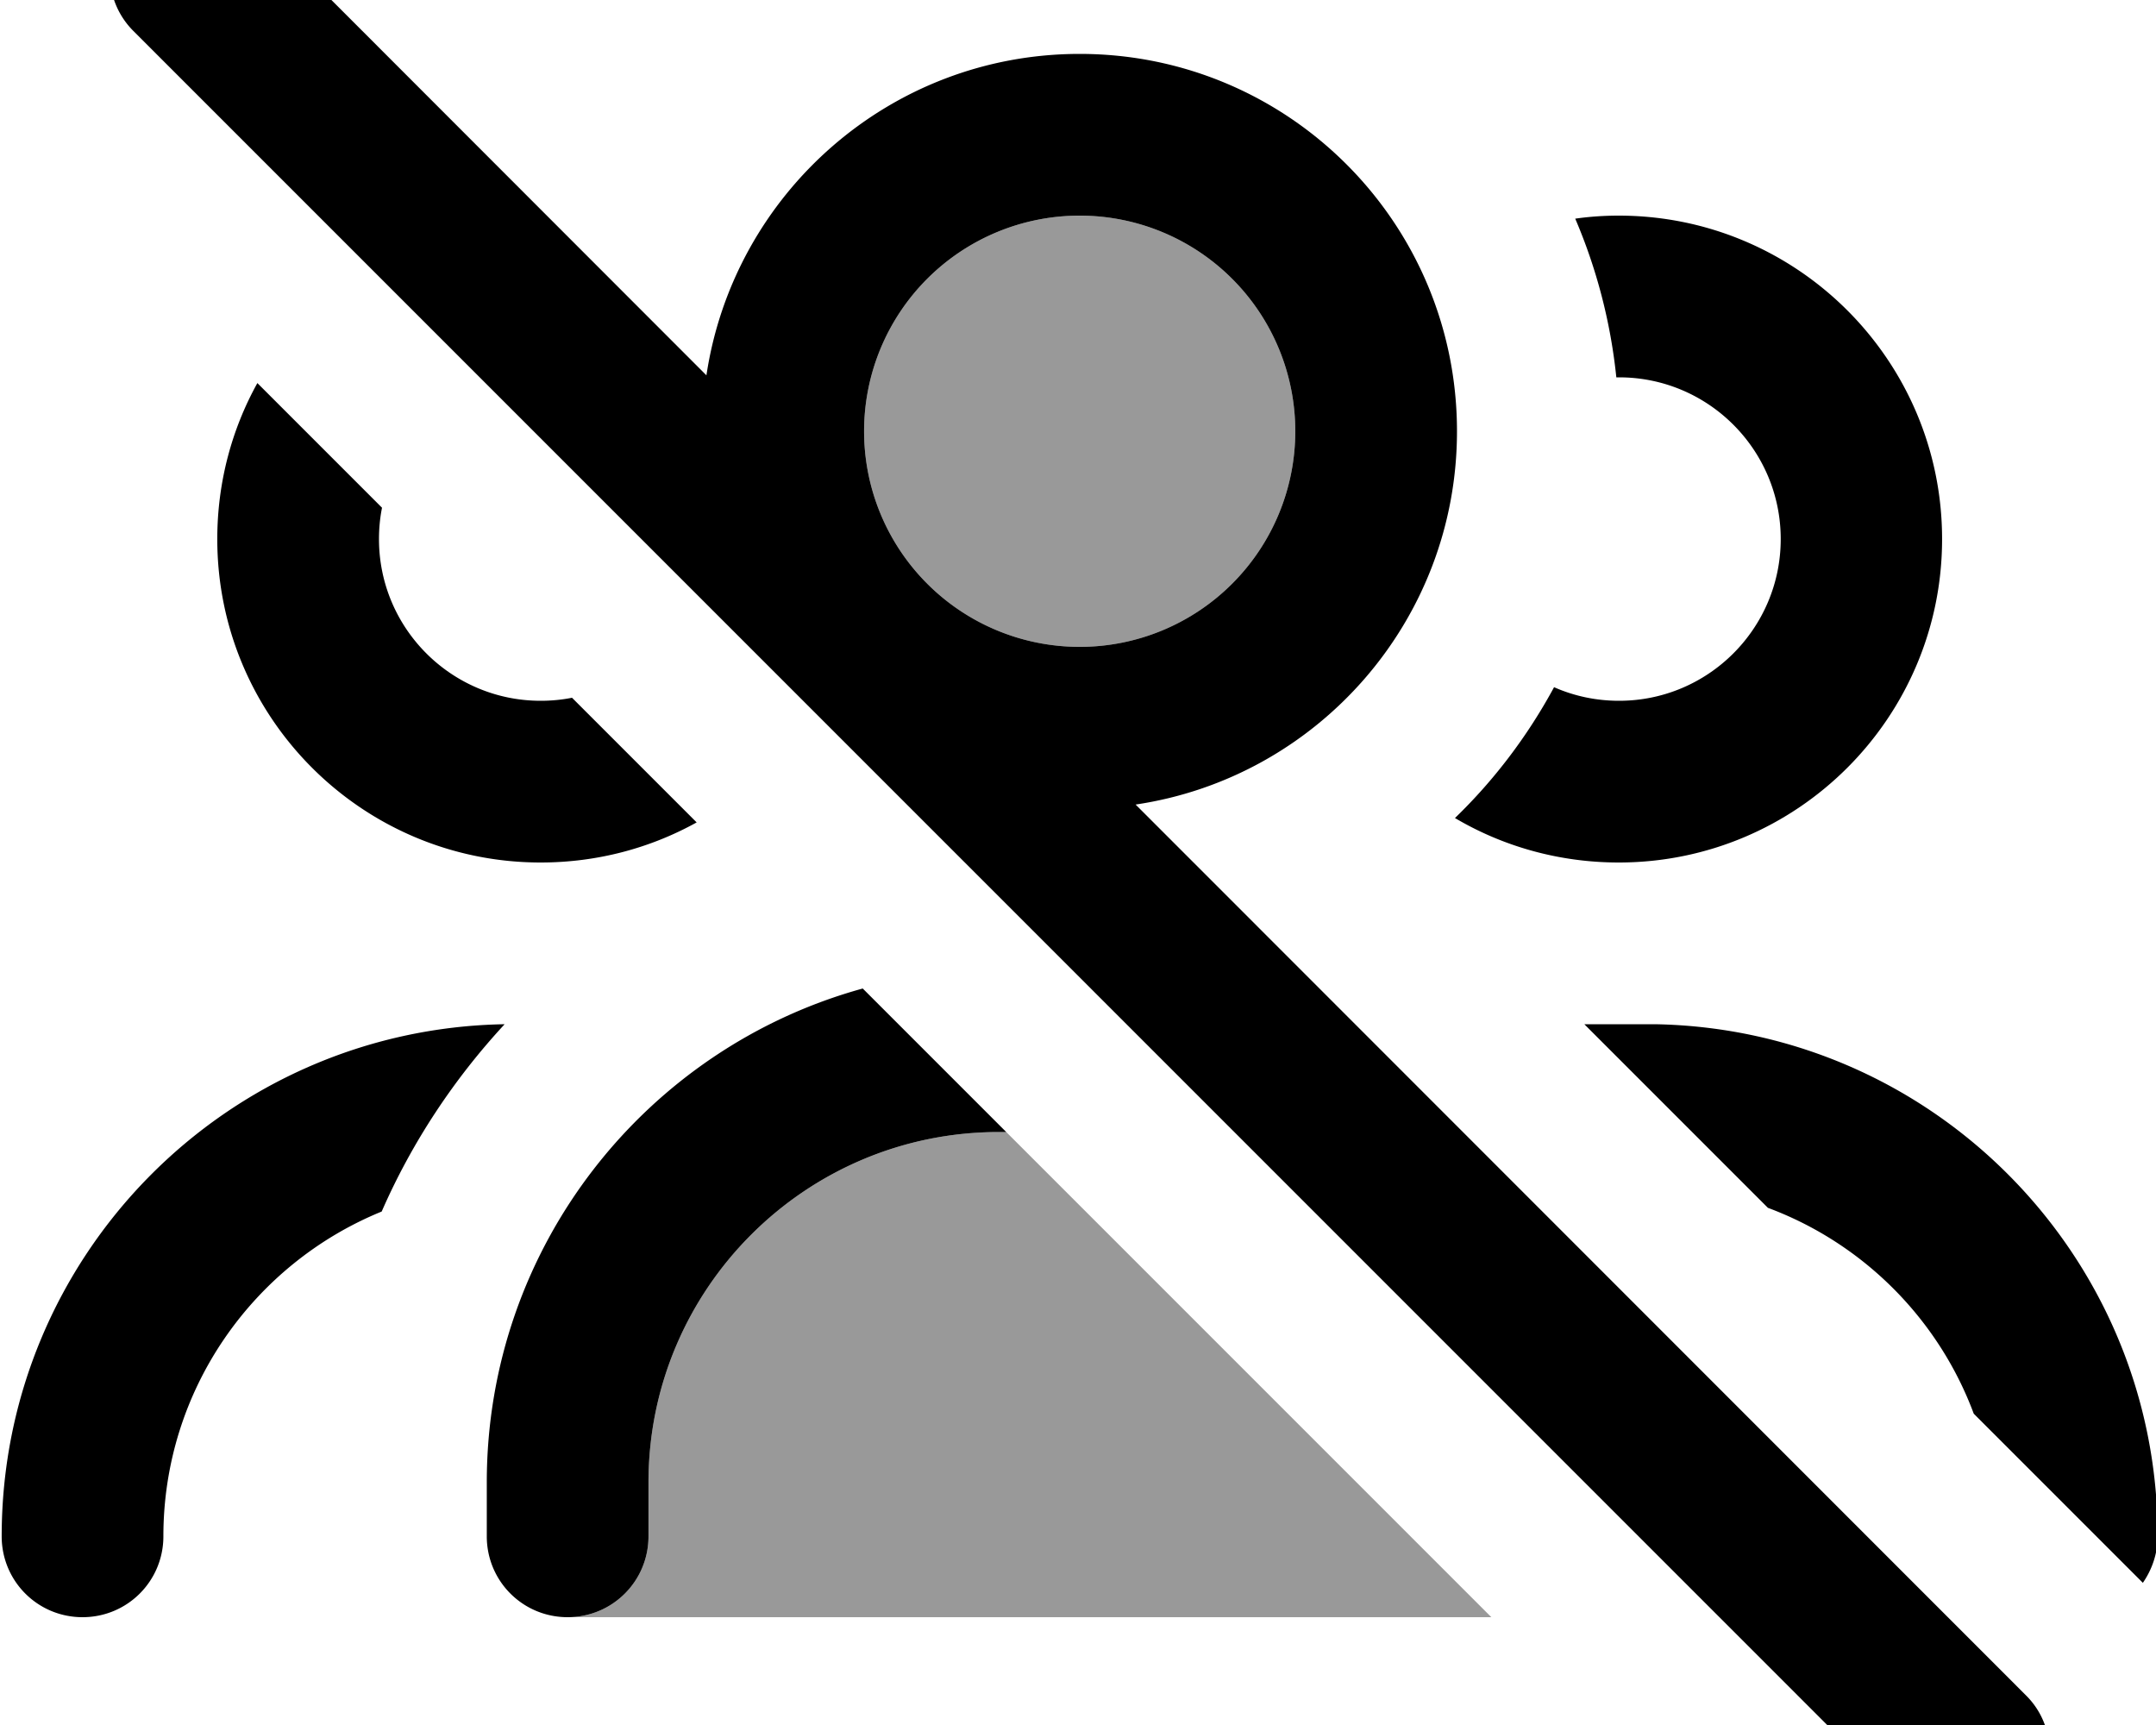 <svg xmlns="http://www.w3.org/2000/svg" viewBox="0 0 640 512"><!--! Font Awesome Pro 7.0.1 by @fontawesome - https://fontawesome.com License - https://fontawesome.com/license (Commercial License) Copyright 2025 Fonticons, Inc. --><path style="fill:currentColor;opacity:.4" d="M168.5 480l274.2 0c-48-48-96-96-144-144l-2.2 0c-57.4 0-104 46.6-104 104l0 16c0 13.3-10.7 24-24 24zm88-352a64 64 0 1 0 128 0 64 64 0 1 0 -128 0z"/><path style="fill:currentColor;opacity:1" d="M73.5-24.9c-9.4-9.4-24.6-9.4-33.9 0S30.2-.3 39.5 9.1l528 528c9.4 9.4 24.6 9.4 33.9 0s9.4-24.6 0-33.9L337.1 238.8c54-8 95.4-54.6 95.4-110.8 0-61.9-50.1-112-112-112-56.2 0-102.7 41.4-110.8 95.4L73.5-24.9zM636.1 469.8c2.7-3.9 4.4-8.7 4.4-13.8 0-83.1-66.6-150.6-149.3-152-.9 0-1.8 0-2.7 0l-18.2 0 54.5 54.5c28.2 10.5 50.6 32.9 61.1 61.1l50.2 50.2zM206.8 244.1l-37-37c-3 .6-6.1 .9-9.3 .9-26.5 0-48-21.5-48-48 0-3.2 .3-6.3 .9-9.3l-37-37c-7.6 13.7-11.9 29.5-11.9 46.3 0 53 43 96 96 96 16.8 0 32.6-4.3 46.3-11.9zM298.7 336l-42.6-42.6C191.8 311.1 144.5 370 144.5 440l0 16c0 13.3 10.7 24 24 24s24-10.7 24-24l0-16c0-57.4 46.6-104 104-104l2.2 0zM256.5 128a64 64 0 1 1 128 0 64 64 0 1 1 -128 0zm204.8 76c-7.8 14.4-17.7 27.5-29.4 38.8 14.2 8.4 30.9 13.2 48.6 13.2 53 0 96-43 96-96s-43-96-96-96c-4.4 0-8.7 .3-12.9 .9 6.3 14.7 10.5 30.6 12.2 47.1l.8 0c26.5 0 48 21.5 48 48s-21.5 48-48 48c-6.8 0-13.3-1.4-19.2-4zM.5 456c0 13.3 10.7 24 24 24s24-10.7 24-24c0-43.6 26.8-80.9 64.8-96.4 9-20.6 21.5-39.4 36.5-55.6-82.7 1.4-149.3 68.9-149.3 152z"/></svg>